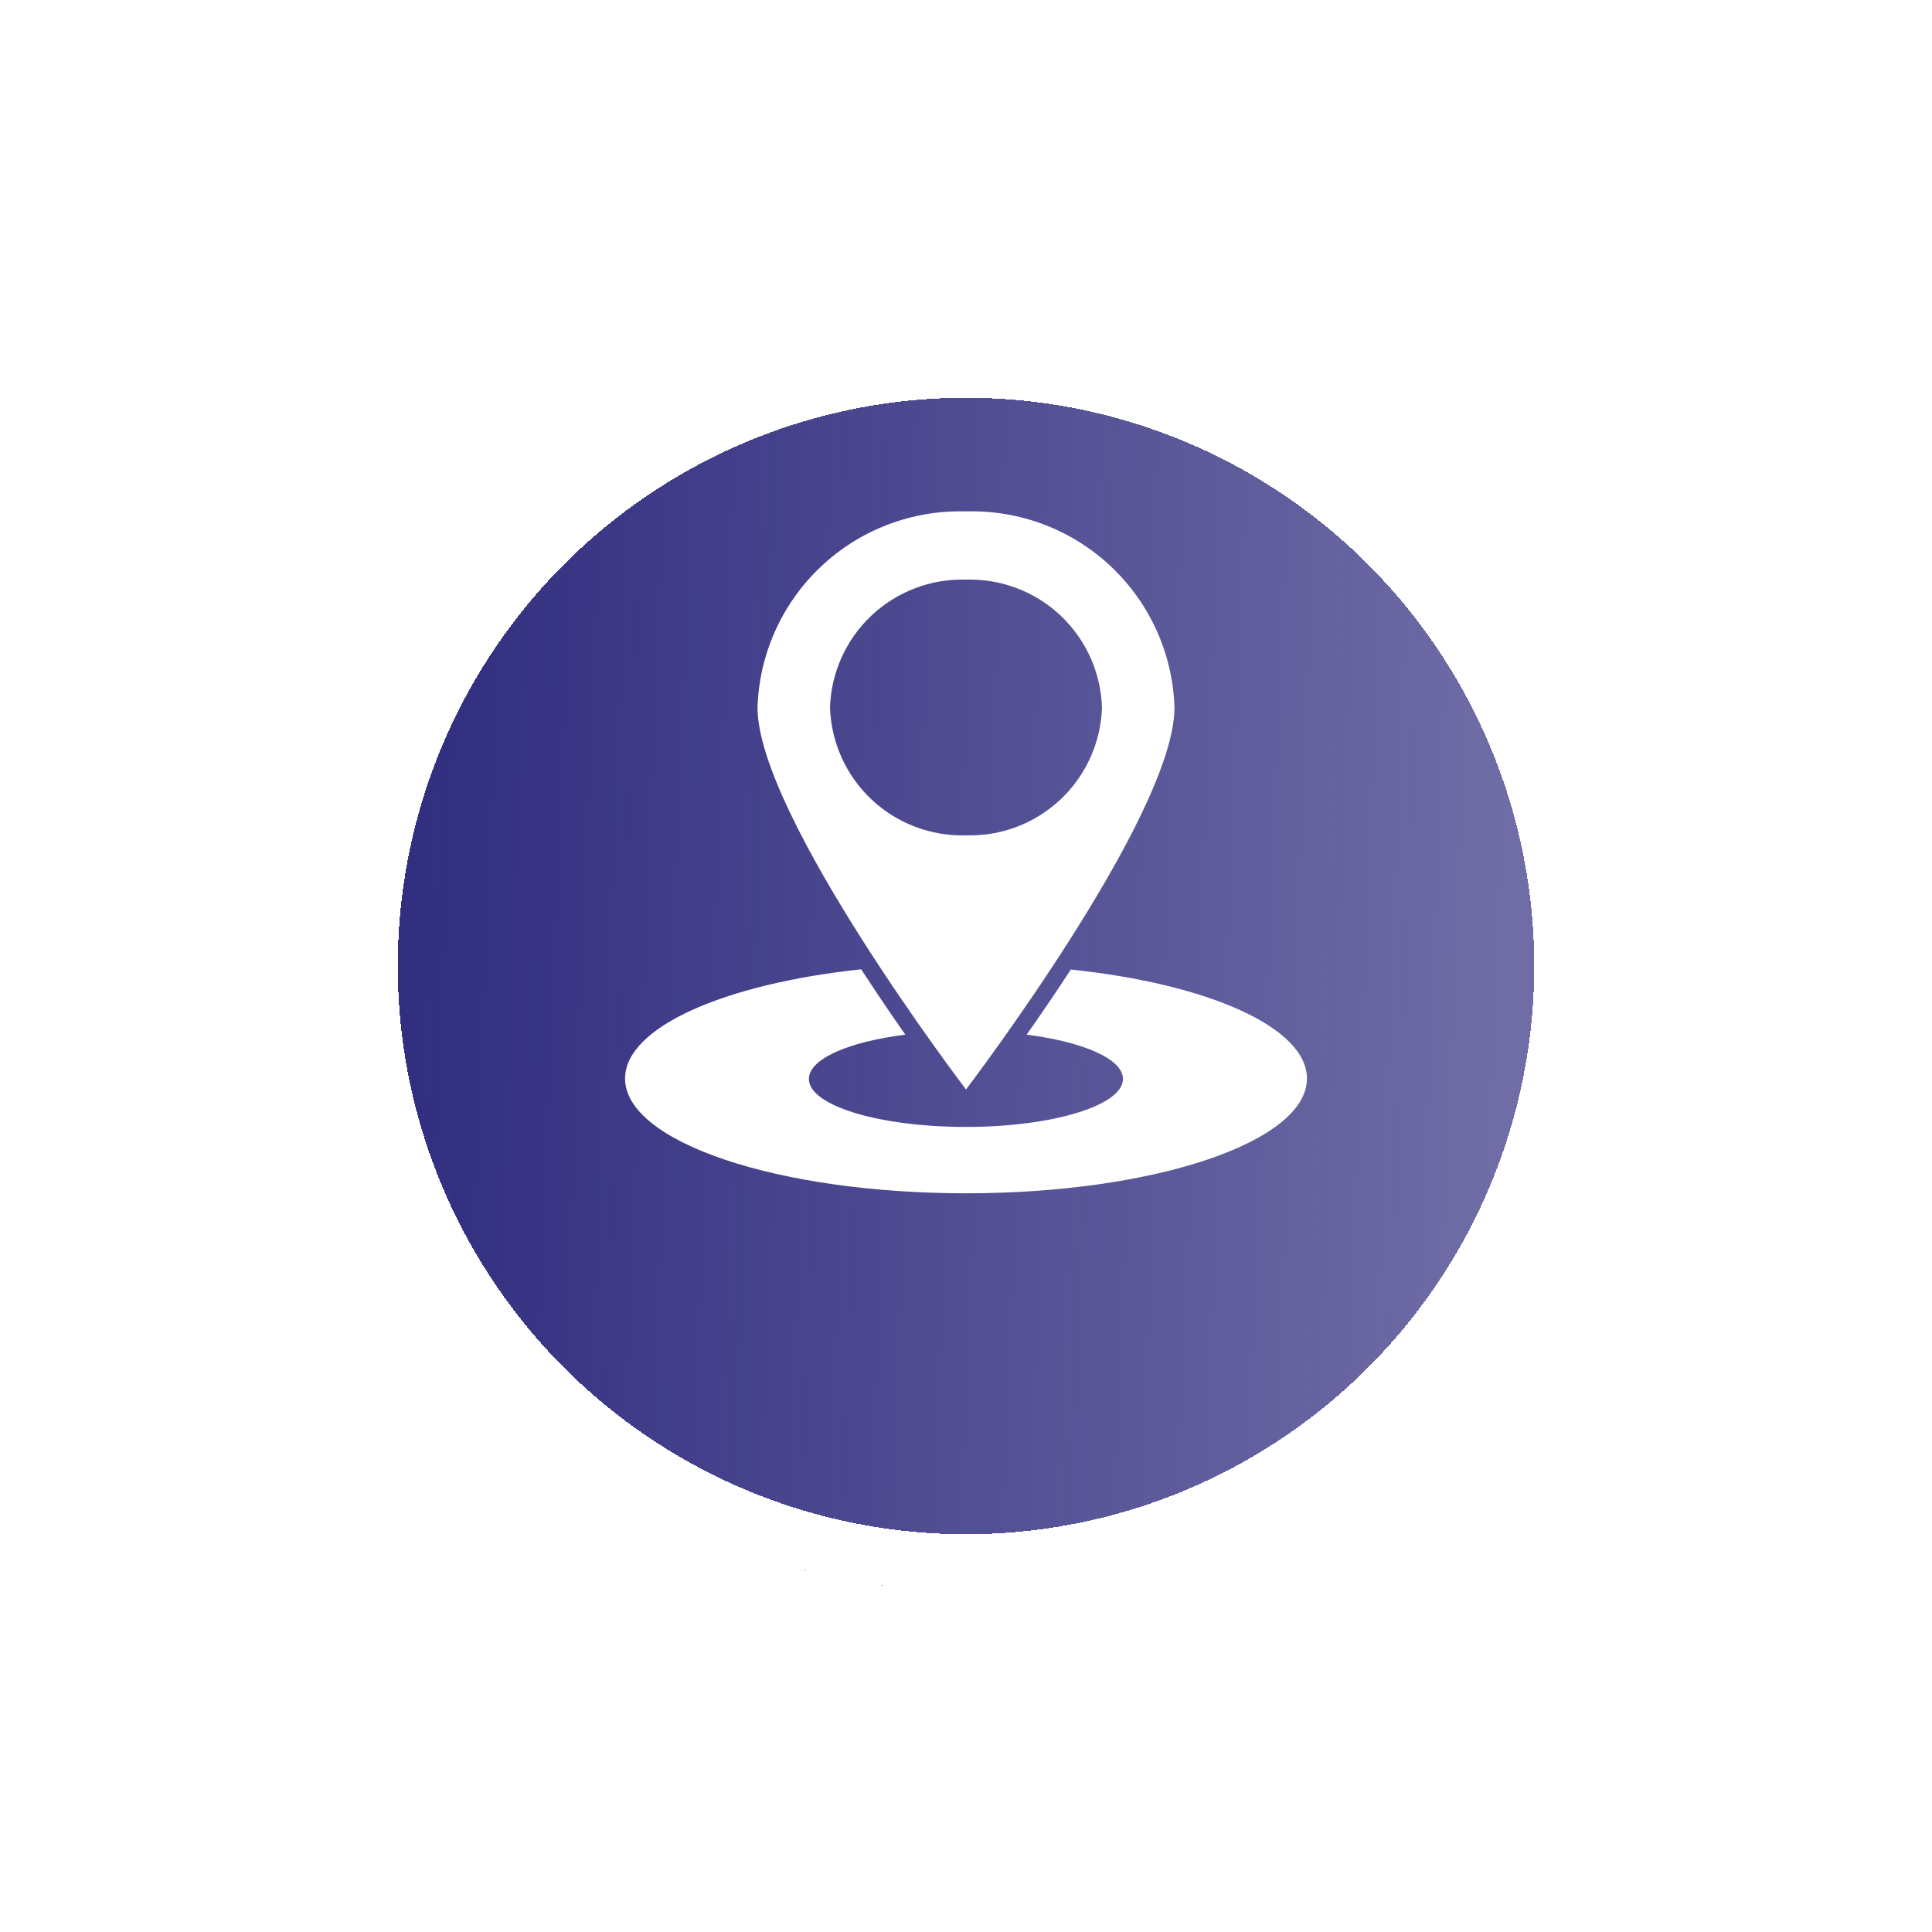 <svg width="68" height="68" viewBox="0 0 68 68" fill="none" xmlns="http://www.w3.org/2000/svg">
<g filter="url(#filter0_d_966_36742)">
<circle cx="34" cy="30" r="22" fill="url(#paint0_linear_966_36742)" shape-rendering="crispEdges"/>
<circle cx="34" cy="30" r="21" stroke="white" stroke-width="2" shape-rendering="crispEdges"/>
</g>
<g clip-path="url(#clip0_966_36742)">
<path d="M41.338 24.901C41.278 23.013 40.472 21.227 39.096 19.933C37.721 18.639 35.888 17.944 34 18C32.113 17.944 30.28 18.639 28.904 19.933C27.529 21.226 26.722 23.013 26.662 24.9C26.662 28.711 34 38.346 34 38.346C34 38.346 41.338 28.712 41.338 24.901ZM29.214 24.901C29.253 23.67 29.779 22.505 30.677 21.661C31.574 20.818 32.769 20.364 34 20.401C35.231 20.364 36.426 20.818 37.324 21.661C38.221 22.505 38.747 23.67 38.786 24.901C38.747 26.132 38.221 27.297 37.324 28.141C36.426 28.984 35.231 29.438 34 29.401C32.769 29.438 31.574 28.984 30.677 28.141C29.779 27.297 29.253 26.132 29.214 24.901Z" fill="white"/>
<path d="M37.69 34.124C37.14 34.968 36.605 35.748 36.135 36.416C38.129 36.671 39.525 37.271 39.525 37.976C39.525 38.906 37.052 39.664 33.998 39.664C30.944 39.664 28.471 38.914 28.471 37.976C28.471 37.267 29.871 36.667 31.865 36.416C31.394 35.748 30.865 34.965 30.31 34.116C25.49 34.63 22 36.157 22 37.961C22 40.193 27.372 42 34 42C40.628 42 46 40.192 46 37.961C46 36.157 42.514 34.63 37.69 34.124Z" fill="white"/>
</g>
<defs>
<filter id="filter0_d_966_36742" x="0" y="0" width="68" height="68" filterUnits="userSpaceOnUse" color-interpolation-filters="sRGB">
<feFlood flood-opacity="0" result="BackgroundImageFix"/>
<feColorMatrix in="SourceAlpha" type="matrix" values="0 0 0 0 0 0 0 0 0 0 0 0 0 0 0 0 0 0 127 0" result="hardAlpha"/>
<feOffset dy="4"/>
<feGaussianBlur stdDeviation="6"/>
<feComposite in2="hardAlpha" operator="out"/>
<feColorMatrix type="matrix" values="0 0 0 0 0.506 0 0 0 0 0.494 0 0 0 0 0.694 0 0 0 0.5 0"/>
<feBlend mode="normal" in2="BackgroundImageFix" result="effect1_dropShadow_966_36742"/>
<feBlend mode="normal" in="SourceGraphic" in2="effect1_dropShadow_966_36742" result="shape"/>
</filter>
<linearGradient id="paint0_linear_966_36742" x1="15.405" y1="15.15" x2="53.638" y2="16.721" gradientUnits="userSpaceOnUse">
<stop stop-color="#322E80"/>
<stop offset="1" stop-color="#322E80" stop-opacity="0.7"/>
</linearGradient>
<clipPath id="clip0_966_36742">
<rect width="24" height="24" fill="white" transform="translate(22 18)"/>
</clipPath>
</defs>
</svg>

